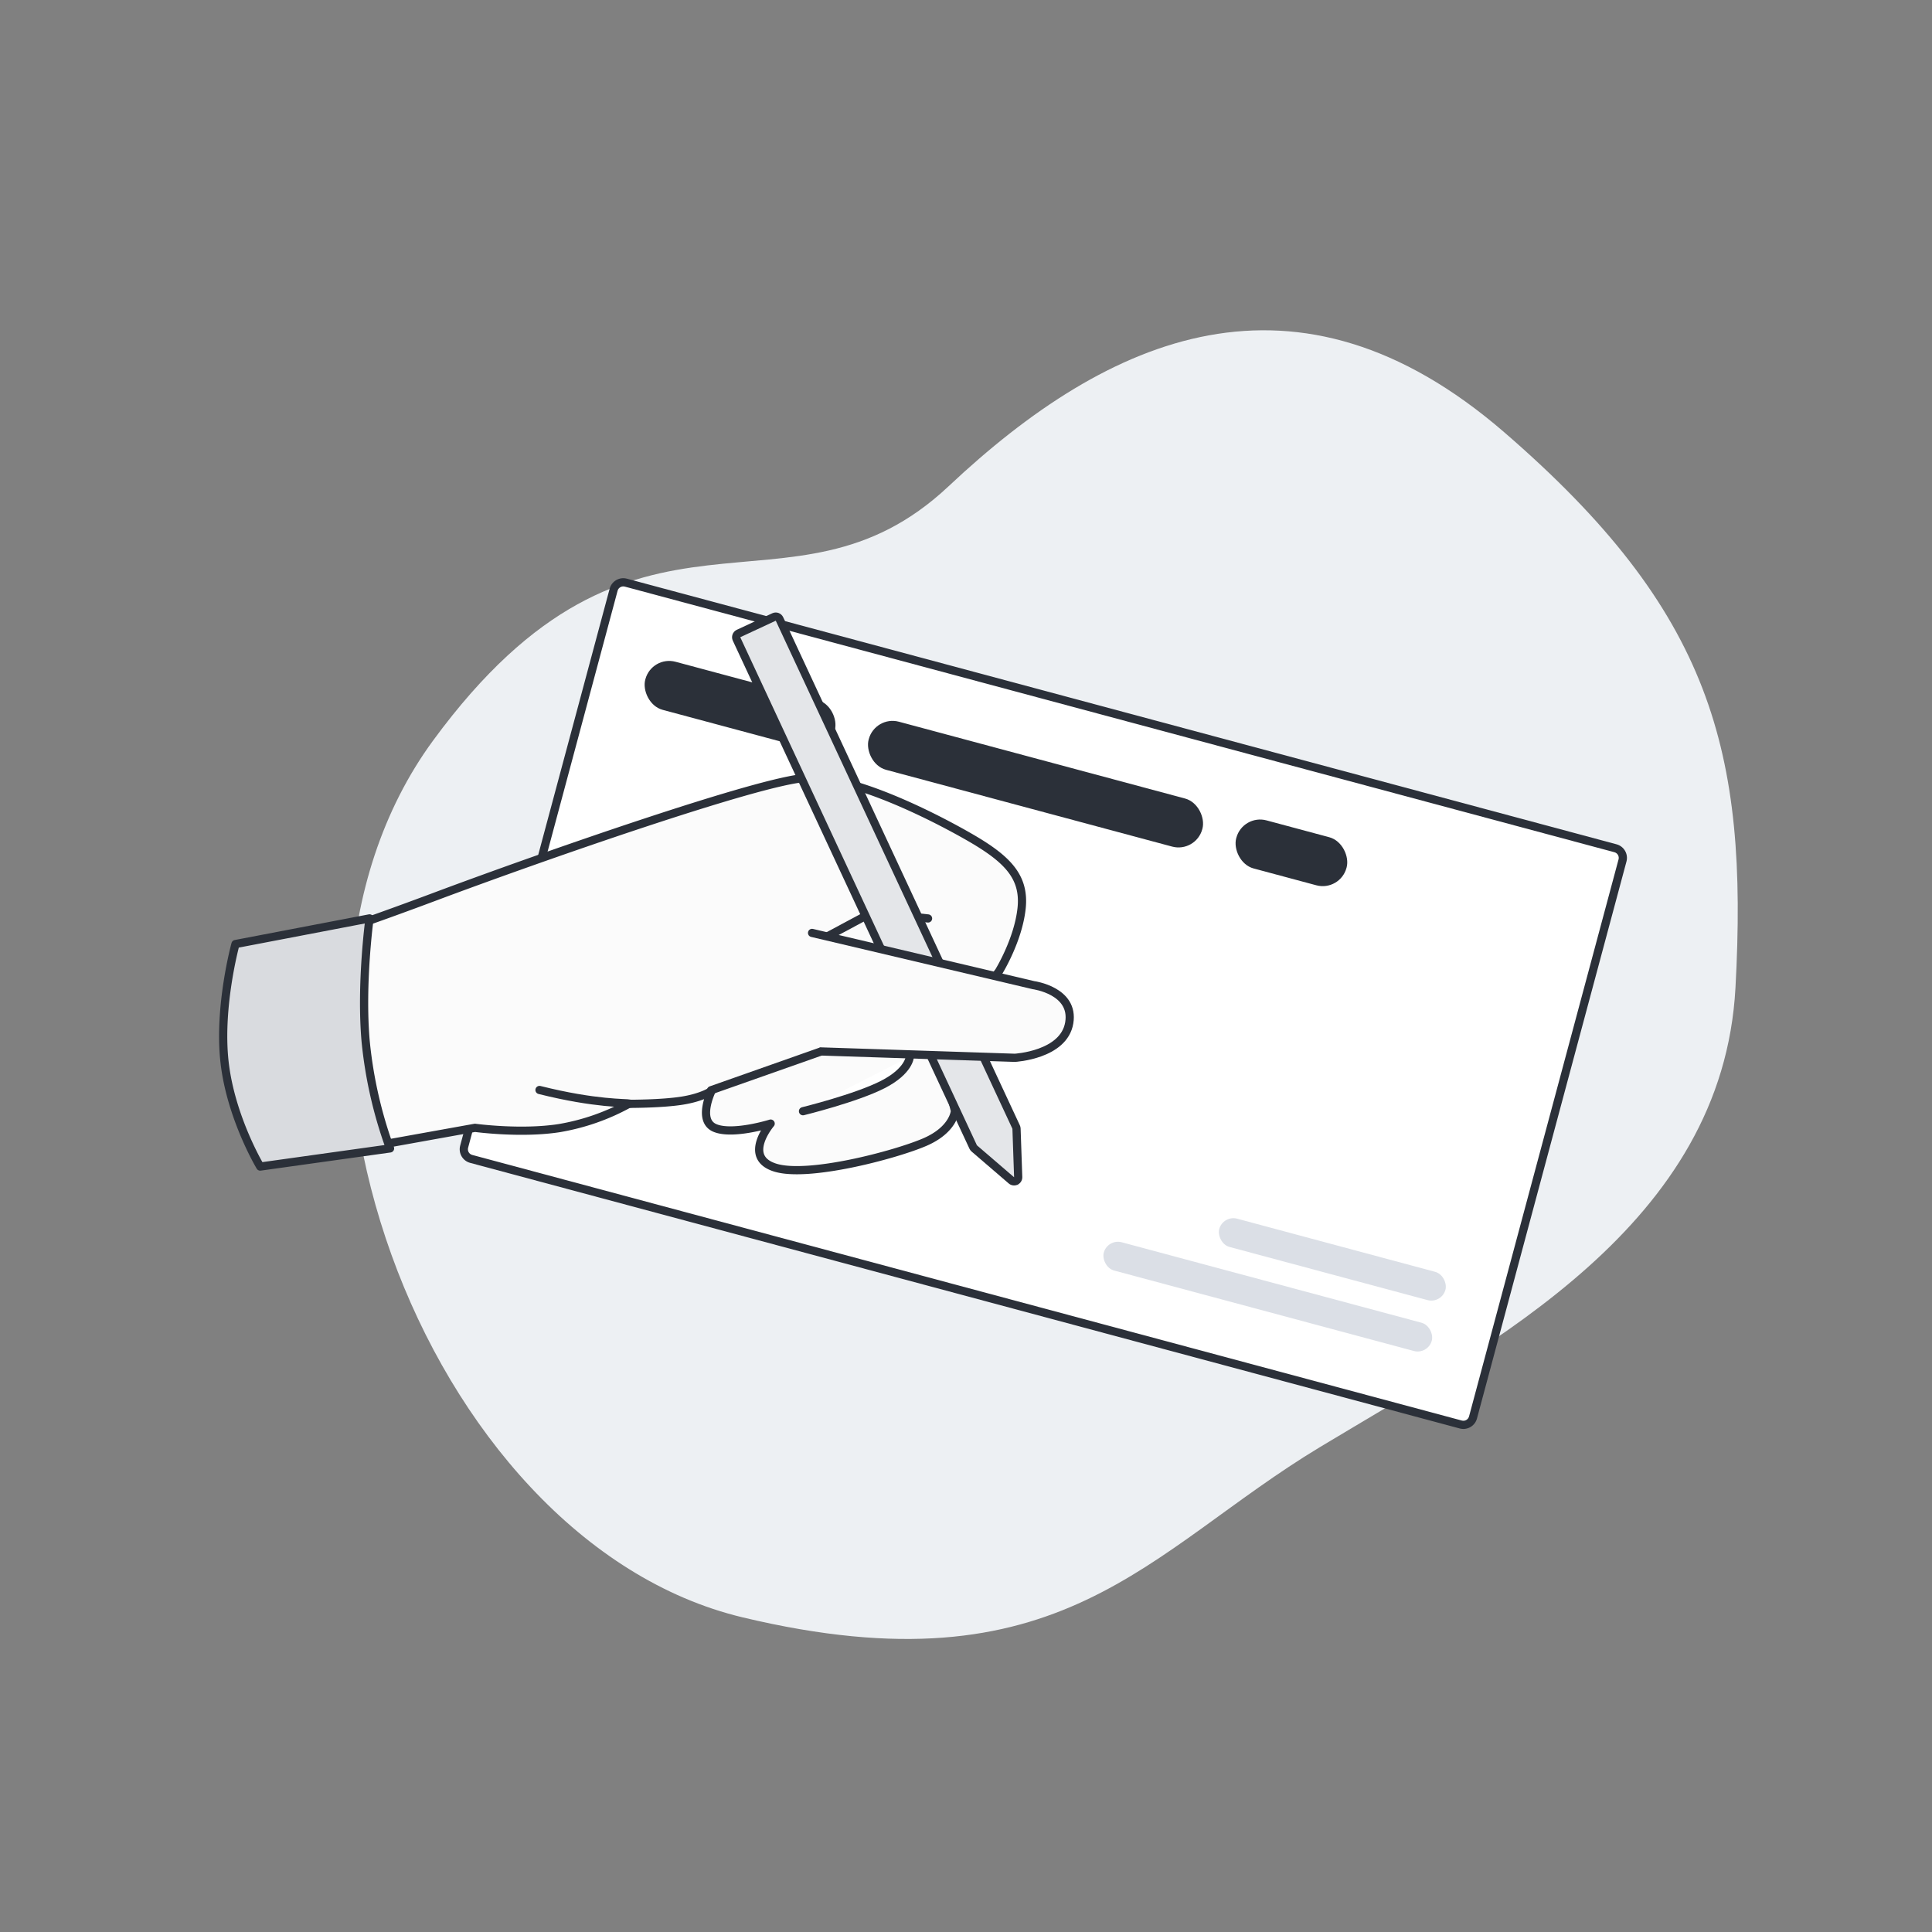<svg xmlns="http://www.w3.org/2000/svg" width="707" height="707" viewBox="0 0 707 707">
  <rect x="0" y="0" width="707" height="707" fill="#808080" stroke="none"/>
  <g id="write_hand" transform="matrix(0.995, 0.105, -0.105, 0.995, -6812.255, 260.879)">
    <rect id="사각형_33" data-name="사각형 33" width="707" height="707" transform="matrix(0.995, -0.105, 0.105, 0.995, 6747.667, -971.524)" fill="none"/>
    <path id="background" d="M224.835.077c-86.816,2.9-136.365,20.817-195,102.086S7.132,249.13,67.3,302.8,68.364,416.928,176.45,482.483s292.015-22.016,309.593-140.813-36.96-145.193-80.584-205S311.65-2.825,224.835.077Z" transform="translate(7409.03 -905.993) rotate(89)" fill="#edf0f3"/>
    <g id="card" transform="translate(6991.371 -784.789) rotate(9)">
      <g id="패스_63" data-name="패스 63" transform="translate(0)" fill="#fff" stroke-linecap="round">
        <path d="M 376.911 216.725 L 2.142 216.725 C 0.134 216.725 -1.5 215.091 -1.5 213.083 L -1.5 2.142 C -1.5 0.134 0.134 -1.5 2.142 -1.5 L 376.911 -1.5 C 378.919 -1.5 380.553 0.134 380.553 2.142 L 380.553 213.083 C 380.553 215.091 378.919 216.725 376.911 216.725 Z" stroke="none"/>
        <path d="M 2.142 -1.52587890625e-05 C 0.959 -1.52587890625e-05 0 0.959 0 2.142 L 0 213.083 C 0 214.266 0.959 215.225 2.142 215.225 L 376.911 215.225 C 378.094 215.225 379.053 214.266 379.053 213.083 L 379.053 2.142 C 379.053 0.959 378.094 -1.52587890625e-05 376.911 -1.52587890625e-05 L 2.142 -1.52587890625e-05 M 2.142 -3 L 376.911 -3 C 379.746 -3 382.053 -0.694 382.053 2.142 L 382.053 213.083 C 382.053 215.918 379.746 218.225 376.911 218.225 L 2.142 218.225 C -0.693 218.225 -3 215.918 -3 213.083 L -3 2.142 C -3 -0.694 -0.693 -3 2.142 -3 Z" stroke="none" fill="#2b3039"/>
      </g>
      <rect id="사각형_27" data-name="사각형 27" width="71.742" height="18.203" rx="9" transform="translate(18.203 21.739)" fill="#2b3039"/>
      <rect id="사각형_28" data-name="사각형 28" width="126.351" height="18.203" rx="9" transform="translate(102.794 21.739)" fill="#2b3039"/>
      <rect id="사각형_30" data-name="사각형 30" width="85.662" height="10.708" rx="5.354" transform="translate(273.047 165.222)" fill="#dbdfe6"/>
      <rect id="사각형_31" data-name="사각형 31" width="124.209" height="10.708" rx="5.354" transform="translate(234.499 184.496)" fill="#dbdfe6"/>
      <rect id="사각형_29" data-name="사각형 29" width="41.76" height="18.203" rx="9" transform="translate(241.994 21.739)" fill="#2b3039"/>
    </g>
    <g id="그룹_14" data-name="그룹 14" transform="translate(41.14 8.748)">
      <g id="hand" transform="translate(6822.908 -735.448)">
        <path id="패스_56" data-name="패스 56" d="M6839.586-658.9s17.668-7.133,54.455-25.525,113.723-54.745,130.381-57.414,46.967,8.723,61.578,15.188,21.894,12.233,21.853,24.028-5.875,23.861-5.875,23.861l-18.793,30.054,8.2,22.253s.355,6.824-9.778,12.528-41.071,17.522-53.468,15-3.3-15.827-3.3-15.827-13.348,5.778-20.114,3.727-2.627-13.358-2.627-13.358-3.06,2.743-10.457,4.716S6972.5-616.5,6972.5-616.5A80.54,80.54,0,0,1,6948.144-605c-13.762,3.66-30.686,3.133-30.686,3.133l-67.624,19.674Z" transform="translate(-6821.728 746.72)" fill="#fbfbfb" stroke="#2b3039" stroke-linejoin="round" stroke-width="3"/>
        <path id="패스_57" data-name="패스 57" d="M7059.9-651.206s.4,5.207-8.788,11.194-27.979,12.754-27.979,12.754" transform="translate(-6808.737 753.48)" fill="#fff" stroke="#2b3039" stroke-linecap="round" stroke-linejoin="round" stroke-width="3"/>
        <path id="패스_58" data-name="패스 58" d="M6991.153-631.464l38.342-18.248" transform="translate(-6811 753.586)" fill="#fff" stroke="#2b3039" stroke-linecap="round" stroke-width="3"/>
        <path id="패스_59" data-name="패스 59" d="M7061.094-698.8h-20.629l-15.444,10.494,27.894,4.982" transform="translate(-6808.604 750.111)" fill="#fbfbfb" stroke="#2b3039" stroke-linecap="round" stroke-linejoin="round" stroke-width="3"/>
        <path id="패스_61" data-name="패스 61" d="M6616.469-864.325s-3.848,23.277.538,43.273,17.005,36.712,17.005,36.712l46.517-11.583a159.978,159.978,0,0,1-12.96-37.928c-4.071-20.72-3.326-44.951-3.326-44.951Z" transform="translate(-6614.908 951.527)" fill="#d9dbdf" stroke="#2b3039" stroke-linecap="round" stroke-linejoin="round" stroke-width="3"/>
        <path id="패스_62" data-name="패스 62" d="M6789.274-833.109c-1.39-.214-12.207,1.5-33.408-1.5" transform="translate(-6638.125 963.221)" fill="none" stroke="#2b3039" stroke-linecap="round" stroke-linejoin="round" stroke-width="3"/>
      </g>
      <g id="패스_77" data-name="패스 77" transform="translate(6996.295 -779.22) rotate(-31)" fill="#e4e6e9" stroke-linecap="round" stroke-linejoin="round">
        <path d="M 7.434 225.068 L 6.024 221.951 L -1.367 205.618 L -1.5 205.324 L -1.5 205 L -1.5 -5.170036843082926e-07 L -1.5 -1.5 L -9.21451373869786e-06 -1.5 L 14.323 -1.5 L 15.823 -1.5 L 15.823 -5.170036843082926e-07 L 15.823 205 L 15.823 205.305 L 15.704 205.586 L 8.771 221.919 L 7.434 225.068 Z" stroke="none"/>
        <path d="M -1.9073486328125e-06 0 L -1.9073486328125e-06 205 L 7.39 221.333 L 14.323 205 L 14.323 0 L -1.9073486328125e-06 0 M -1.9073486328125e-06 -3 L 14.323 -3 C 15.98 -3 17.323 -1.657 17.323 0 L 17.323 205 C 17.323 205.403 17.242 205.801 17.084 206.172 L 10.152 222.505 C 9.687 223.601 8.617 224.319 7.426 224.333 C 7.414 224.333 7.402 224.333 7.39 224.333 C 6.213 224.333 5.143 223.644 4.657 222.57 L -2.733 206.237 C -2.909 205.848 -3 205.427 -3 205 L -3 0 C -3 -1.657 -1.657 -3 -1.9073486328125e-06 -3 Z" stroke="none" fill="#2b3039"/>
      </g>
      <path id="finger" d="M6842.826-897.73l82.518,10.5s15.2.4,14.479,12.342-18.46,14.8-18.46,14.8l-70.664,5.119" transform="translate(190.936 223.305)" fill="#fbfbfb" stroke="#2b3039" stroke-linecap="round" stroke-linejoin="round" stroke-width="3"/>
    </g>
  </g>
</svg>

